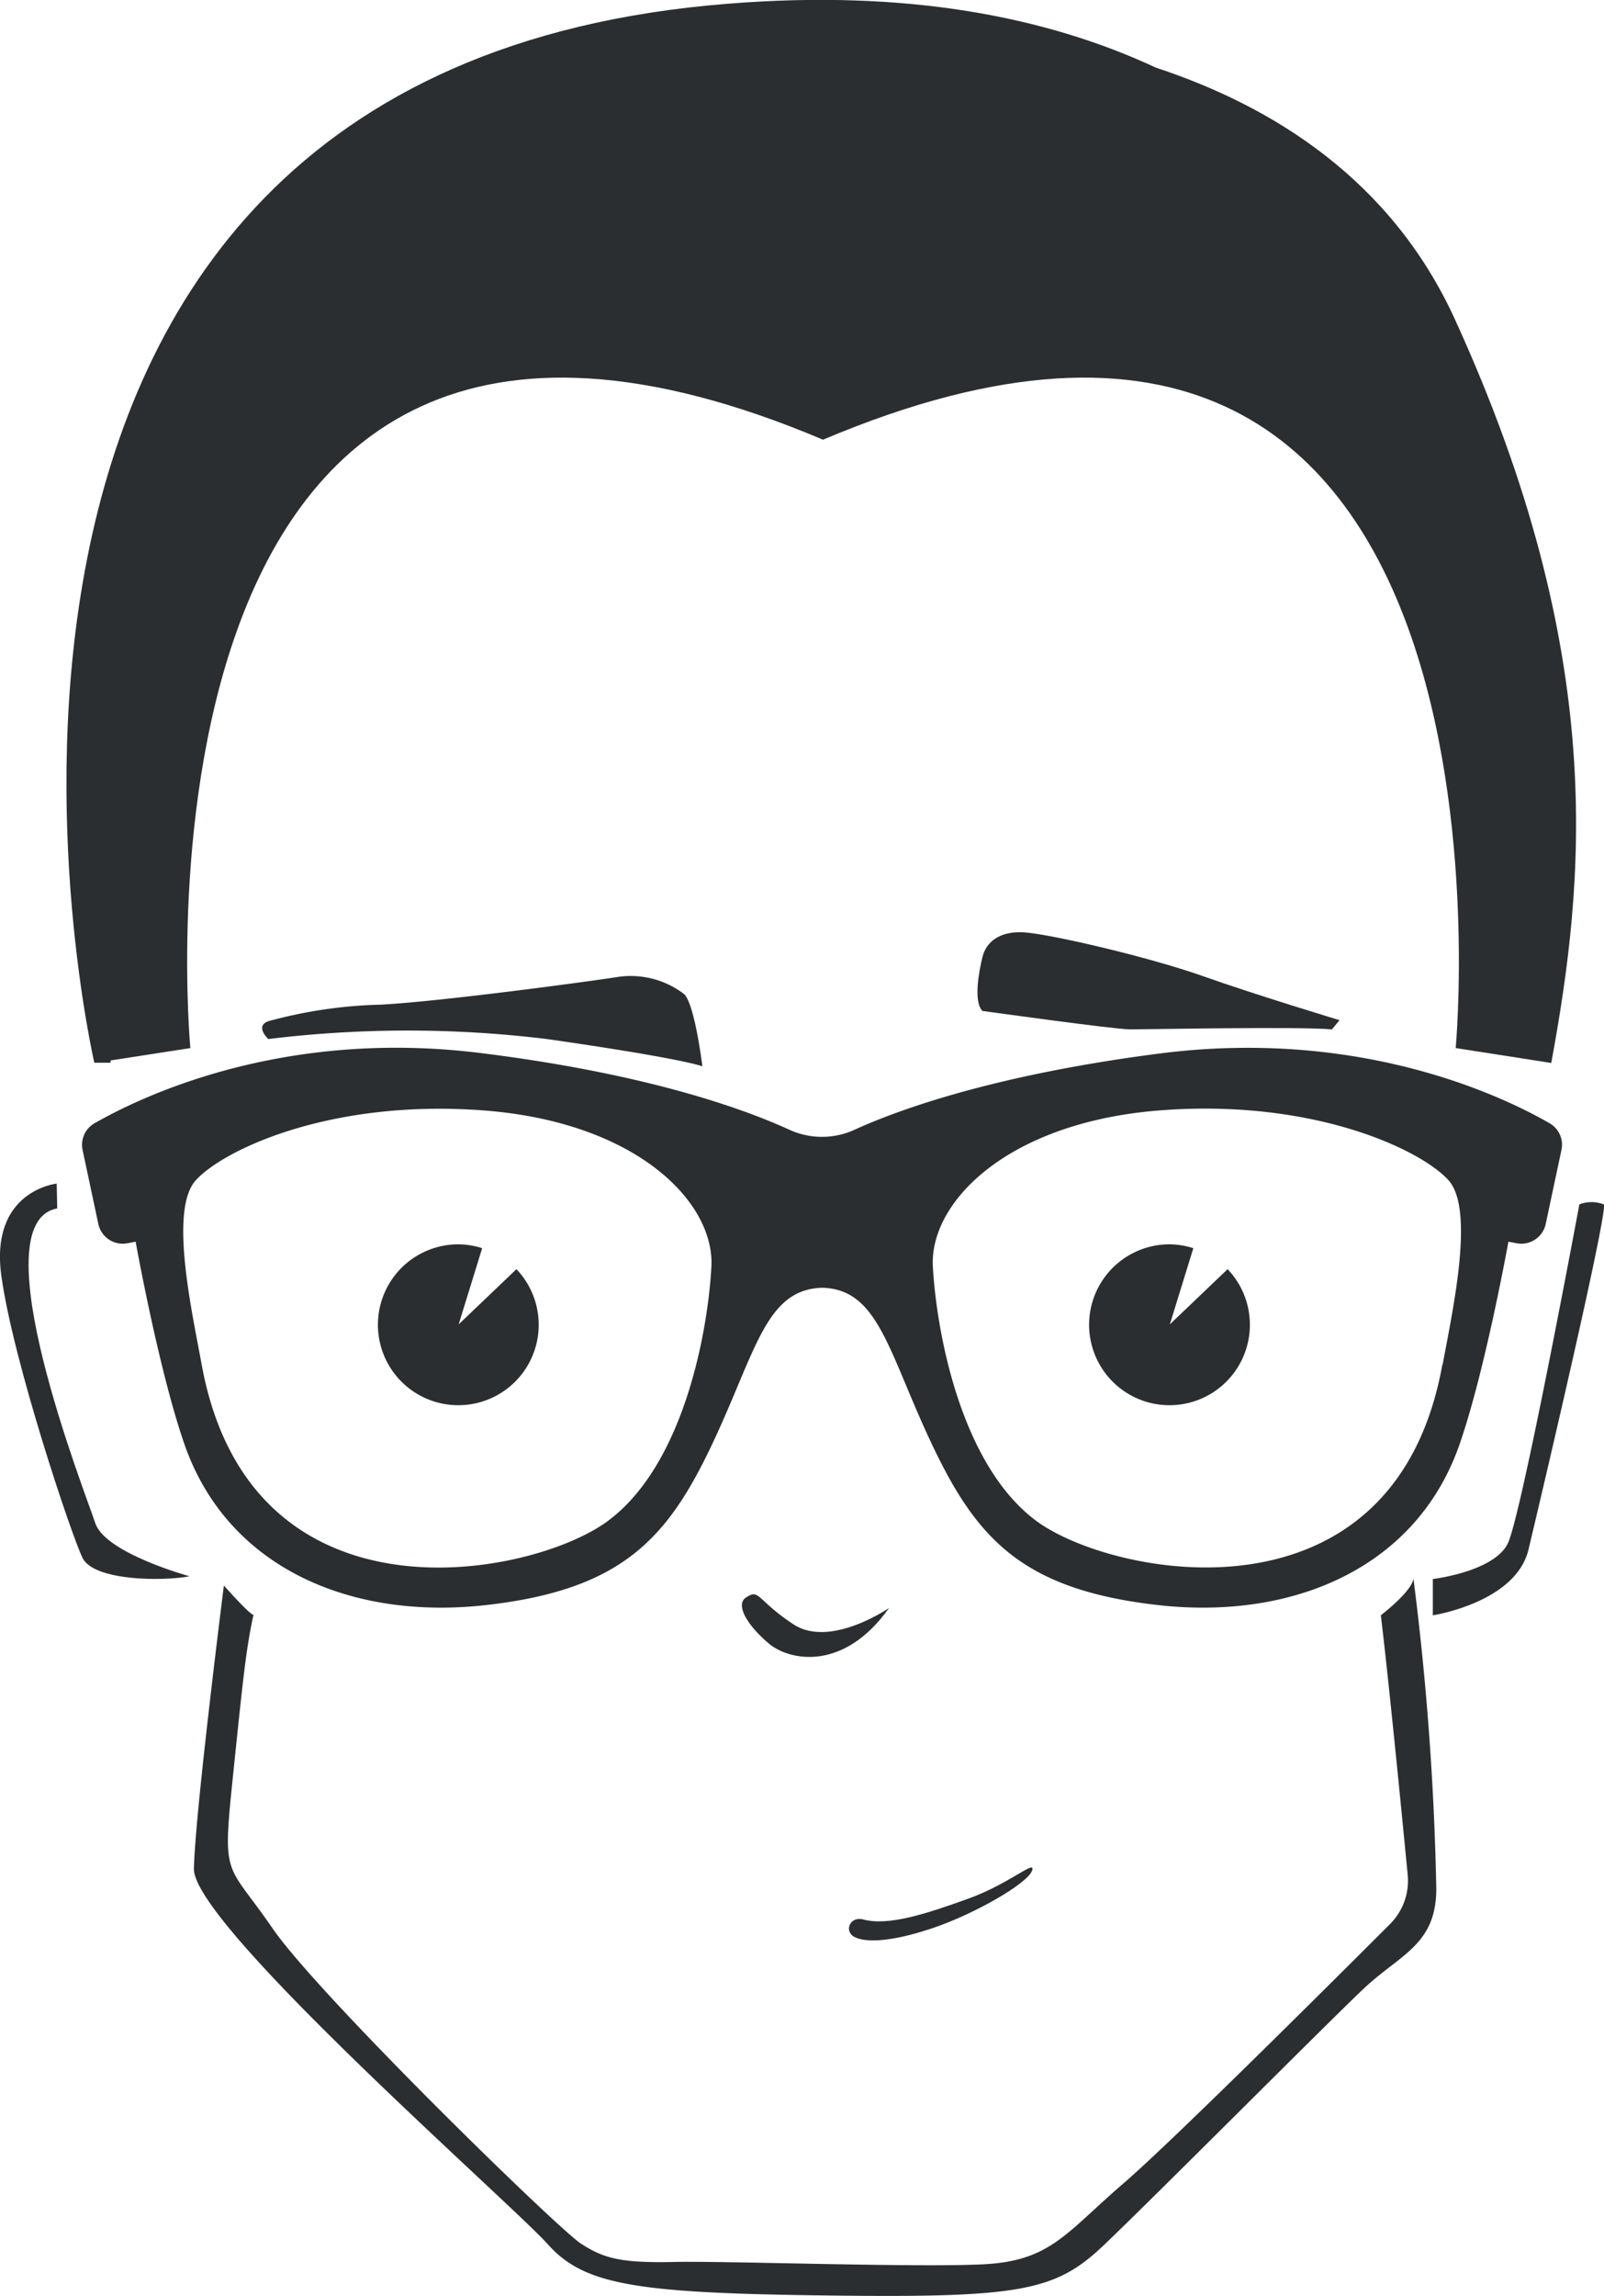 <svg xmlns="http://www.w3.org/2000/svg" viewBox="0 0 153.03 218.91"><defs><style>.cls-1{fill:#2b2e31;}</style></defs><title>Element 39</title><g id="Ebene_2" data-name="Ebene 2"><g id="Layer_1" data-name="Layer 1"><path class="cls-1" d="M25.6,99.06a109.53,109.53,0,0,1,26.58,0c13.07,1.87,14.83,2.6,14.83,2.6s-.73-6-1.76-6.9a8.38,8.38,0,0,0-6.31-1.62c-2.79.44-17,2.35-22.61,2.64A44.49,44.49,0,0,0,25.6,97.36C24.27,97.84,25.6,99.06,25.6,99.06Z"/><path class="cls-1" d="M93.73,96.38s12.63,1.76,14.1,1.76,16.15-.29,19.24,0l.73-.88s-7.93-2.39-13.07-4.21-14.54-4-17-4.16-3.67,1-4,2.35S92.85,95.49,93.73,96.38Z"/><path class="cls-1" d="M147.86,107.1c-4.31-2.49-17.86-9.08-37-6.69-15.72,2-25,5.32-29.34,7.3a7.47,7.47,0,0,1-6.2,0c-4.37-2-13.62-5.34-29.34-7.3C26.9,98,13.35,104.61,9,107.1a2.36,2.36,0,0,0-1.12,2.54l1.5,7.05a2.38,2.38,0,0,0,2.77,1.84l.79-.15s2.24,12.46,4.7,19.43c4.13,11.7,15.9,16.67,28.76,15.21s17.24-6.28,21.48-15.2S73,122.92,78.45,122.77c5.41.15,6.28,6.14,10.52,15.05s8.62,13.74,21.48,15.2,24.63-3.51,28.76-15.21c2.46-7,4.7-19.43,4.7-19.43l.79.15a2.38,2.38,0,0,0,2.77-1.84l1.5-7.05A2.36,2.36,0,0,0,147.86,107.1ZM58,145c-7.23,5.37-34.09,10.67-38.76-14.91-.91-5-3.11-14.69-.58-17.54s12.71-7.78,27.4-6.69,22.14,8.77,21.81,14.91S65.26,139.62,58,145Zm79.61-14.91C133,155.65,106.11,150.36,98.87,145S89.34,126.9,89,120.76s7.12-13.81,21.81-14.91,24.88,3.84,27.4,6.69S138.55,125.09,137.64,130.08Z"/><path class="cls-1" d="M5.41,112.84S-1,113.5.13,121.65s6.67,24.67,7.74,26.87,7.6,2.25,10.22,1.76c0,0-8.06-2.2-9-5.07s-11.12-28.64-3.63-30Z"/><path class="cls-1" d="M150.68,114.82s-5.51,29.63-6.83,32.33-7.15,3.39-7.15,3.39V154s7.92-1.21,9.13-6.28S153.55,115,153,114.82A3.24,3.24,0,0,0,150.68,114.82Z"/><path class="cls-1" d="M71.17,152.3c-1,.66,0,2.55,2.2,4.41,2,1.65,7.16,2.64,11.45-3.41,0,0-5.62,3.88-9.14,1.55S72.49,151.42,71.17,152.3Z"/><path class="cls-1" d="M82.37,183c-1.27-.35-1.87,1.1-.88,1.65s3.41.55,7.49-.83,9-4.24,9.47-5.45-2.09,1.21-6.06,2.64S84.79,183.64,82.37,183Z"/><path class="cls-1" d="M138.81,30.45c-6.09-13.33-17.39-20.33-28.53-24C99.7,1.52,86.33-1,69.51.35-13,6.81,9,101.32,9,101.32l1.55,0,0-.22,7.61-1.18s-8.19-87,60.36-58c68.55-29,60.36,58,60.36,58l9.12,1.42C151.16,84.09,153.51,62.61,138.81,30.45Z"/><path class="cls-1" d="M21.36,151.16s-2.75,21.67-2.86,27S48.78,210.06,52.3,214s8.79,4.63,27,4.85,21.43-.44,26.06-4.85,21.15-21,24.67-24.34,7-4.21,7-9.6a274.6,274.6,0,0,0-2.2-29.72s.44.85-3.09,3.66c0,0,.77,6.17,2.56,24.73a5.83,5.83,0,0,1-1.67,4.69c-5.47,5.47-20.94,20.87-25.45,24.74-5.51,4.74-6.94,7.38-13.33,7.71s-24.45-.33-29.52-.22-6.72-.33-8.92-1.76S30.39,190.23,26,183.84s-4.8-4.58-3.81-14.16,1.27-12.42,2-15.76C24.22,153.92,24.33,154.48,21.36,151.16Z"/><path class="cls-1" d="M49.27,121l-5.51,5.26L46,119a7.56,7.56,0,0,0-2.24-.37A7.67,7.67,0,1,0,49.27,121Z"/><path class="cls-1" d="M117.12,121l-5.51,5.26,2.24-7.26a7.56,7.56,0,0,0-2.24-.37,7.67,7.67,0,1,0,5.51,2.37Z"/></g></g></svg>